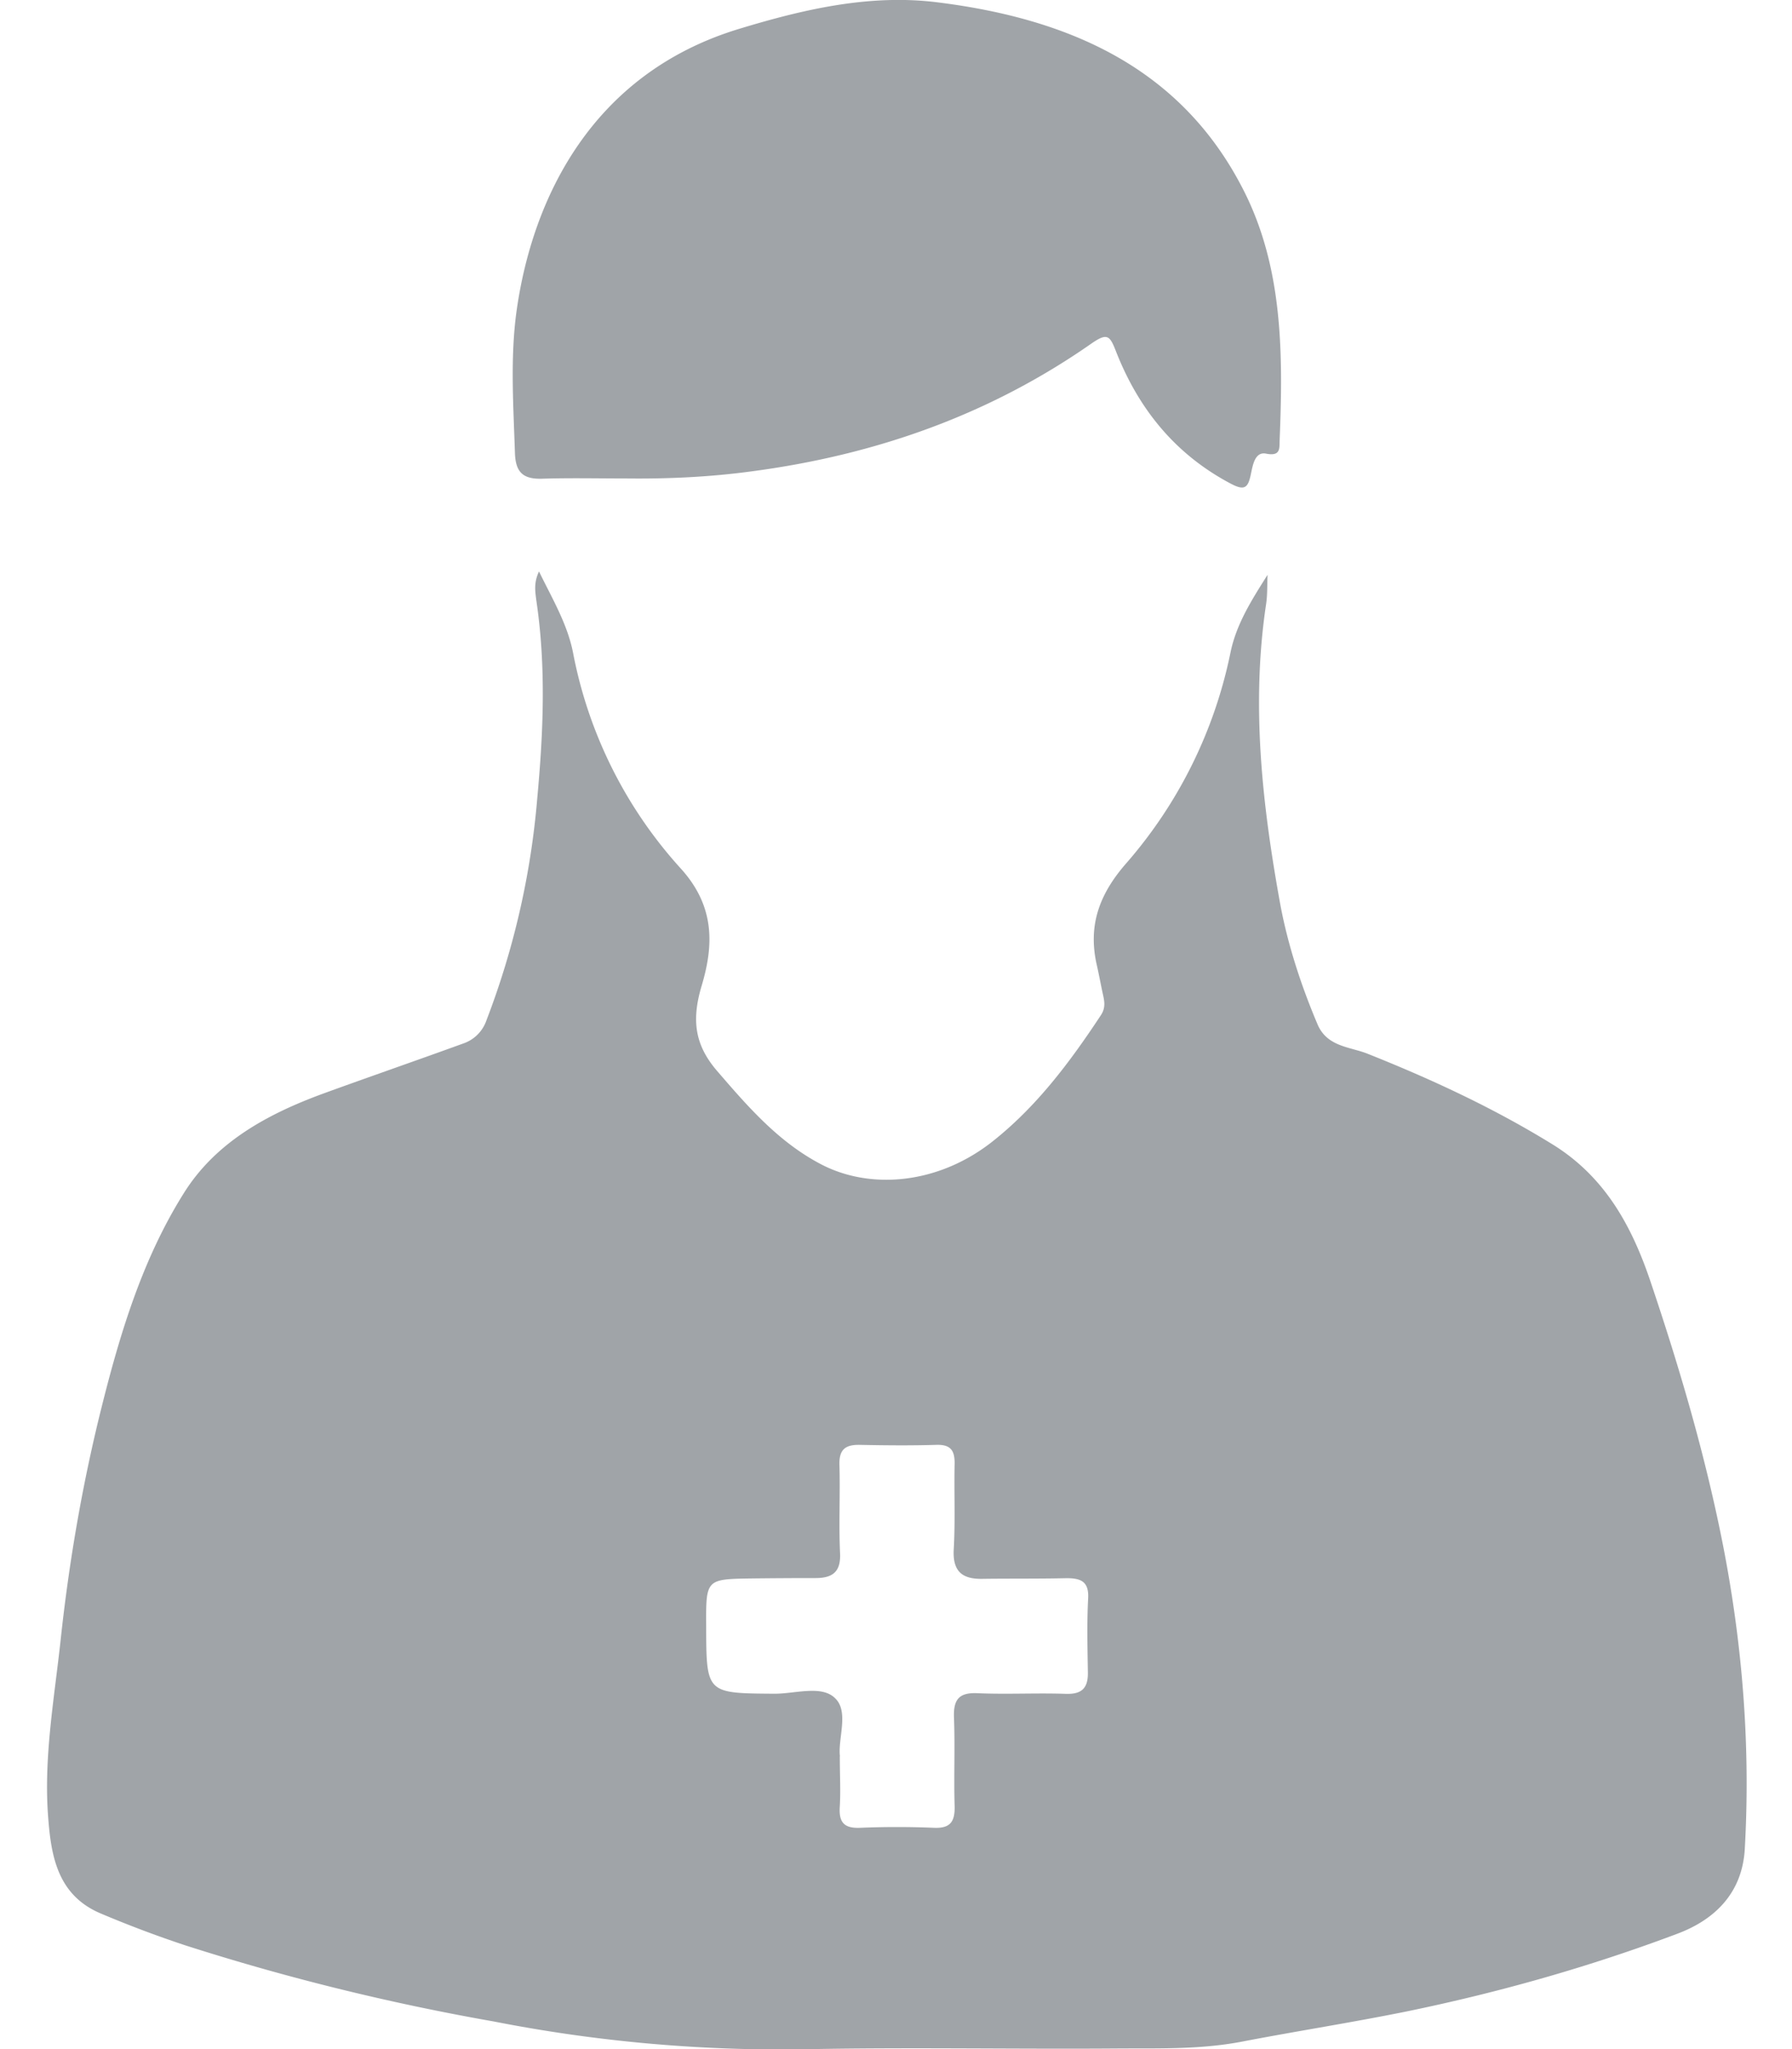 <svg xmlns="http://www.w3.org/2000/svg" width="14" height="16" fill="currentColor" viewBox="0 0 14 16">
  <path fill="#A0A4A8" d="M4.211 4.462c.107.22.223.412.267.64a3.47 3.47 0 00.84 1.679c.272.299.256.606.164.915-.08.267-.056.462.121.667.237.275.474.549.802.723.38.204.91.168 1.34-.166.35-.274.612-.624.855-.992.043-.064.026-.12.013-.18-.016-.076-.03-.151-.047-.225-.065-.302.024-.542.23-.779a3.592 3.592 0 00.817-1.648c.046-.224.165-.41.29-.608-.004.077 0 .155-.012.232-.118.79-.029 1.571.112 2.346.06.318.163.632.291.934.076.176.255.173.393.229.497.198.98.422 1.438.704.414.254.624.641.771 1.078.23.682.432 1.371.57 2.08.15.778.21 1.559.165 2.349-.021.346-.239.552-.529.66-.686.258-1.393.458-2.113.606-.424.086-.85.152-1.272.233-.32.063-.634.055-.952.056-.839.007-1.679-.011-2.517.007a11.666 11.666 0 01-2.392-.218 18.23 18.23 0 01-2.411-.595 8.796 8.796 0 01-.658-.248c-.334-.141-.387-.442-.41-.743-.038-.468.047-.932.097-1.395.067-.622.174-1.24.328-1.848.144-.571.318-1.134.632-1.635.25-.402.657-.622 1.094-.782.363-.132.728-.258 1.091-.39a.29.29 0 00.181-.18 6.29 6.29 0 00.397-1.731c.048-.519.07-1.032-.007-1.549-.008-.066-.022-.136.021-.226zm2.35 9.252c0 .147.007.268 0 .39-.009.122.03.174.16.168.191-.008.383-.008.575 0 .131.006.165-.051.162-.17-.007-.23.004-.46-.005-.69-.005-.138.035-.198.184-.191.23.01.46-.003.691.005.126.004.173-.047.171-.168-.003-.192-.008-.384.002-.575.008-.136-.058-.161-.173-.16-.218.005-.435.002-.653.005-.158.003-.233-.058-.224-.229.013-.222.002-.448.007-.672.001-.105-.034-.149-.146-.145-.198.006-.397.004-.595 0-.112-.002-.162.035-.159.155.007.23-.006.46.005.691.007.147-.06.194-.192.194-.166 0-.333.001-.499.003-.357.005-.357.006-.355.37.001.529.001.526.528.53.165.002.374-.071.48.036.109.104.02.315.037.453zM4.886 3.736c-.218 0-.435-.005-.653.002-.146.004-.205-.05-.21-.2-.012-.372-.038-.746.013-1.112.123-.872.584-1.848 1.733-2.199C6.285.07 6.805-.05 7.338.02 8.339.147 9.22.52 9.71 1.475c.316.613.314 1.293.287 1.967-.002.06.008.123-.107.1-.09-.017-.104.1-.119.167-.022.105-.053.121-.153.069-.437-.23-.724-.586-.9-1.036-.048-.123-.068-.145-.192-.059-.798.557-1.686.869-2.65.997-.33.045-.66.06-.991.056z"/>
</svg>

